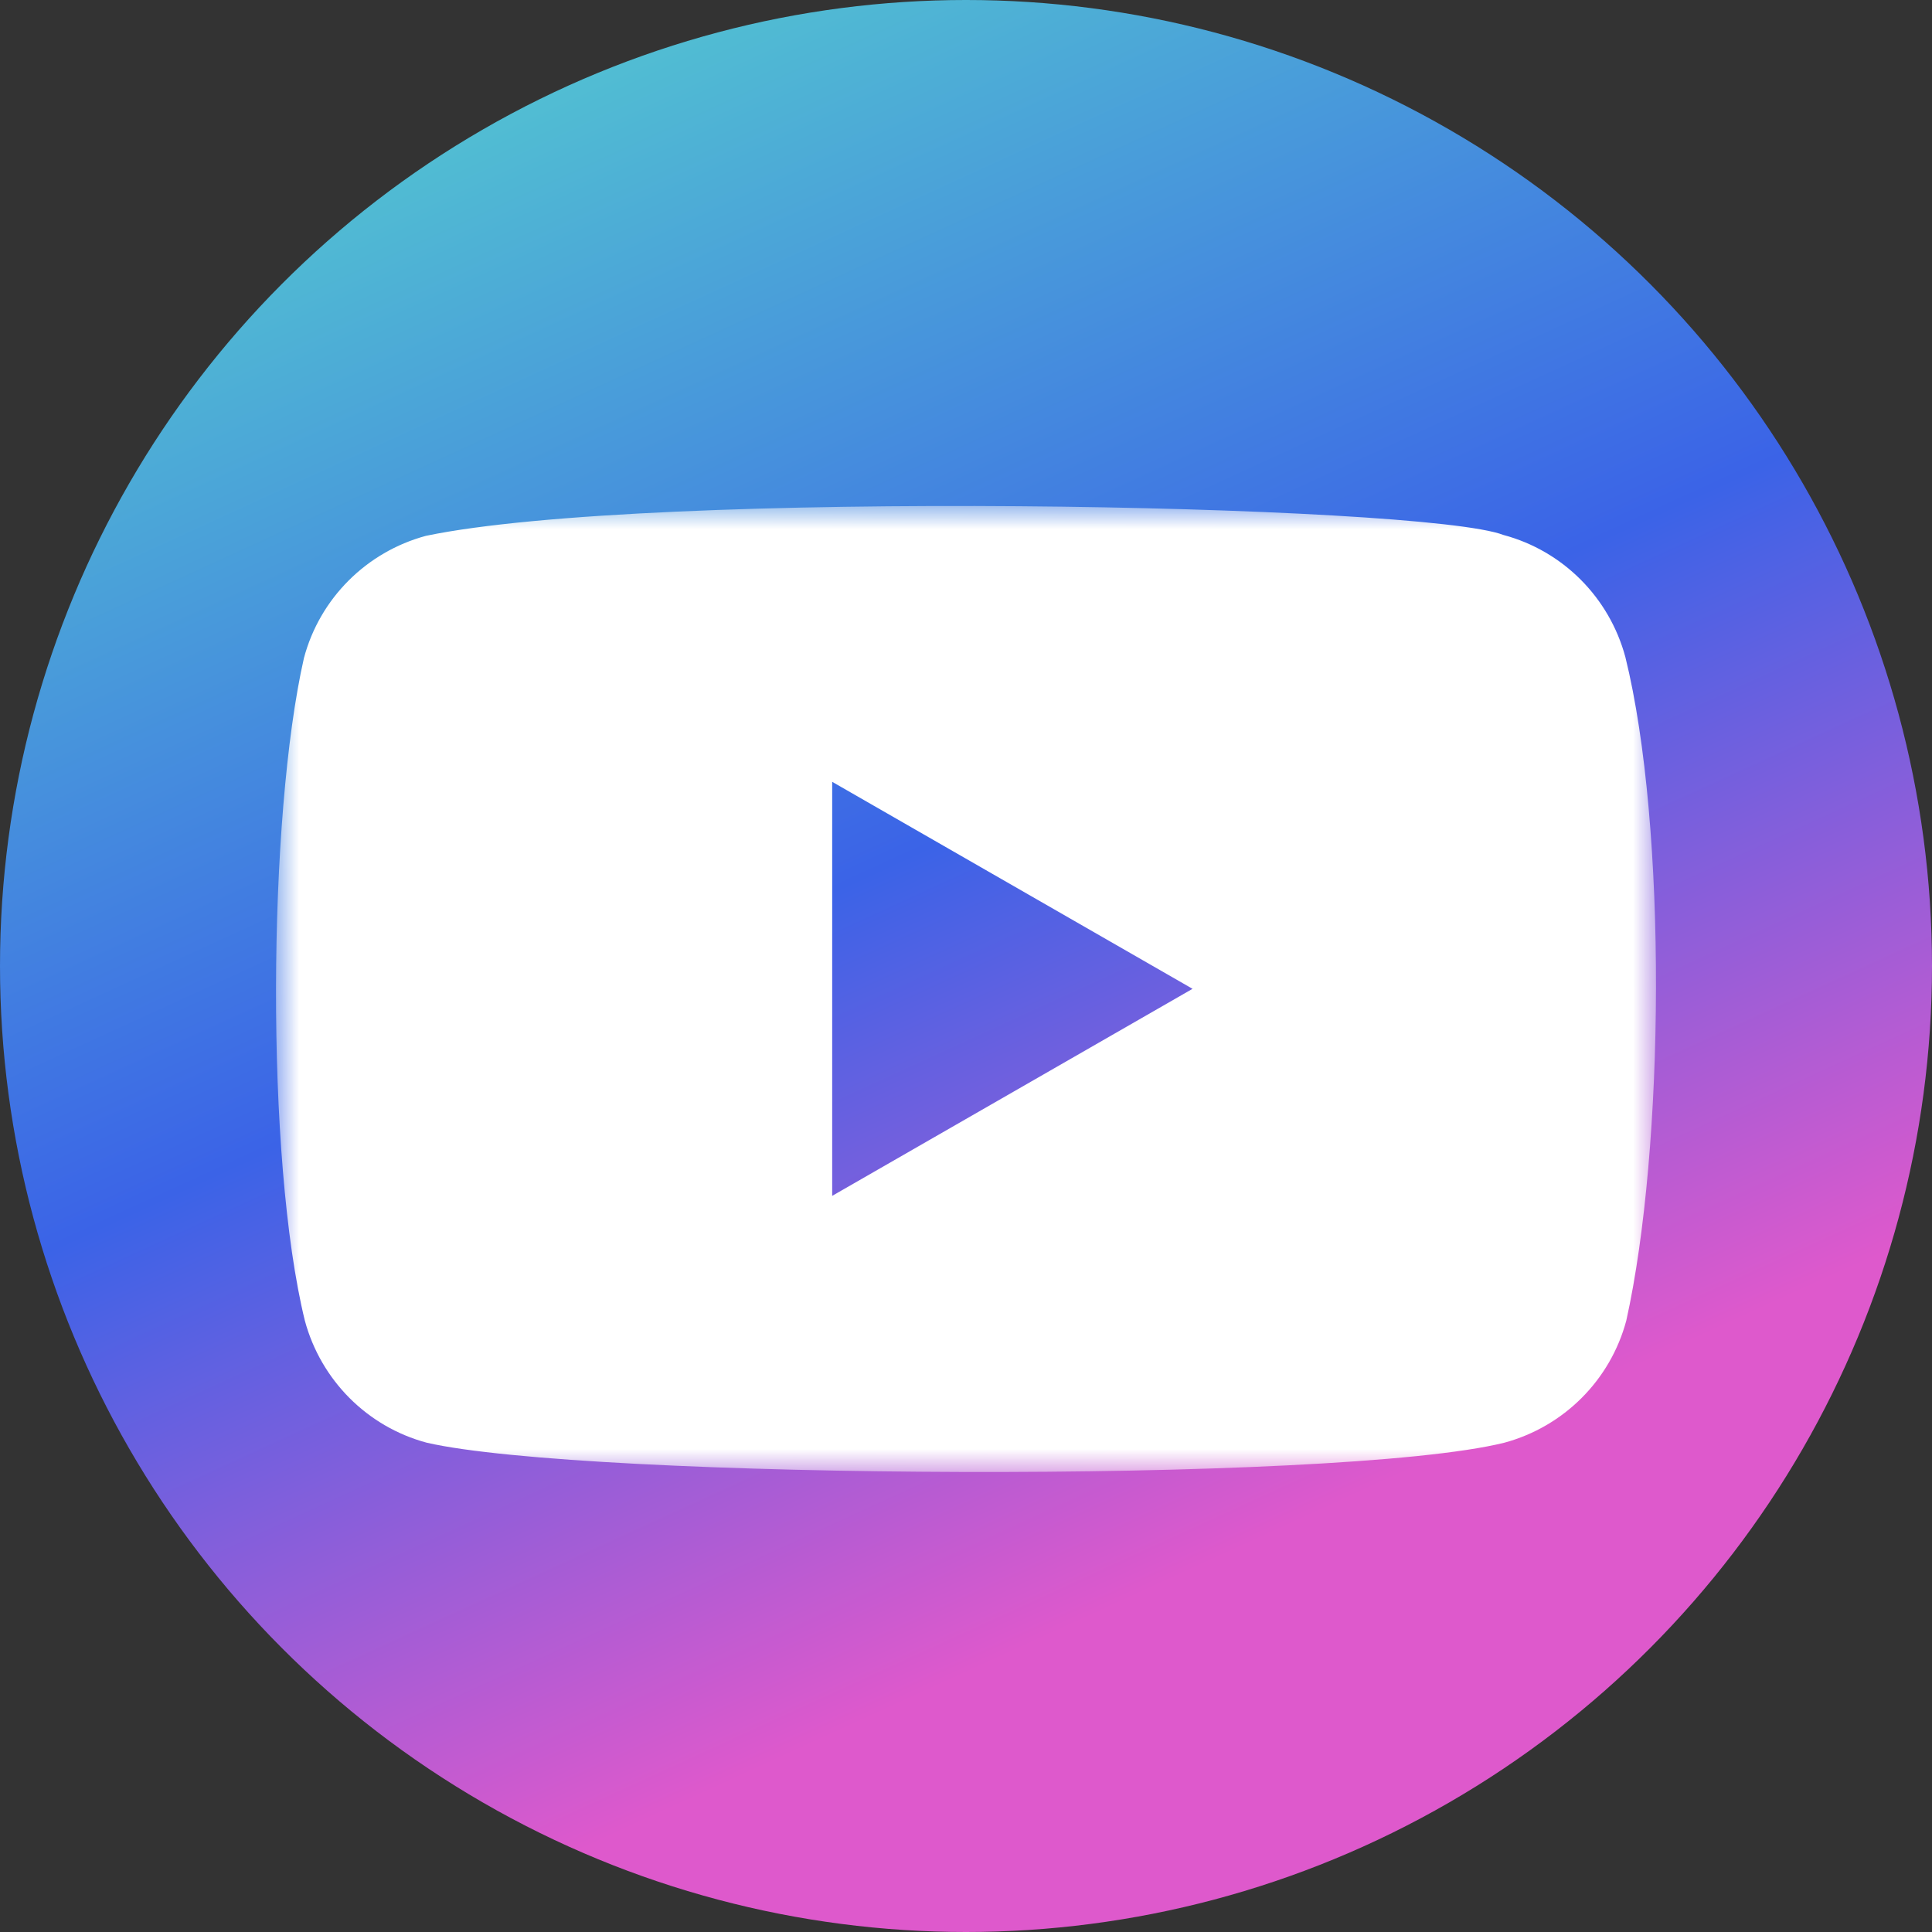 <?xml version="1.0" encoding="UTF-8"?>
<svg width="42px" height="42px" viewBox="0 0 42 42" version="1.1" xmlns="http://www.w3.org/2000/svg" xmlns:xlink="http://www.w3.org/1999/xlink">
    <rect x="0" y="0" width="42" height="42" fill="#333333" stroke="none"/>
    <title>Group 14 Copy 3</title>
    <defs>
        <polygon id="path-1" points="0 0 30 0 30 21 0 21"></polygon>
        <linearGradient id="holoGradient" gradientTransform="rotate(65)">
        <stop offset="0%" stop-color="#59DECB" /> 
        <stop offset="60%" stop-color="#3B63E7" />
        <stop offset="100%" stop-color="#DE59CC" />
        </linearGradient>
    </defs>
    <g id="Web" stroke="none" stroke-width="1" fill="none" fill-rule="evenodd">
        <g id="DT_EuroRust-'23_vs.2d" transform="translate(-1160, -5348)">
            <g id="Group-32" transform="translate(165, 5283)">
                <g id="Group-14-Copy-3" transform="translate(995, 65)">
                    <circle id="Oval" fill="url(#holoGradient)" opacity="1" cx="21" cy="21" r="21"></circle>
                    <g id="Group-3" transform="translate(6, 11)">
                        <mask id="mask-2" fill="white">
                            <use xlink:href="#path-1"></use>
                        </mask>
                        <g id="Clip-2"></g>
                        <path d="M12.091,14.997 L12.091,5.996 L19.925,10.496 L12.091,14.997 Z M29.334,3.284 C28.985,1.989 27.977,0.976 26.684,0.63 C24.948,-0.042 8.135,-0.371 3.258,0.649 C1.965,0.999 0.953,2.009 0.608,3.303 C-0.176,6.746 -0.235,14.189 0.627,17.709 C0.976,19.003 1.984,20.017 3.277,20.363 C6.714,21.156 23.055,21.267 26.704,20.363 C27.996,20.013 29.008,19.003 29.354,17.709 C30.189,13.958 30.248,6.977 29.334,3.284 L29.334,3.284 Z" id="Fill-1" fill="#fff" mask="url(#mask-2)"></path>
                    </g>
                </g>
            </g>
        </g>
    </g>
</svg>